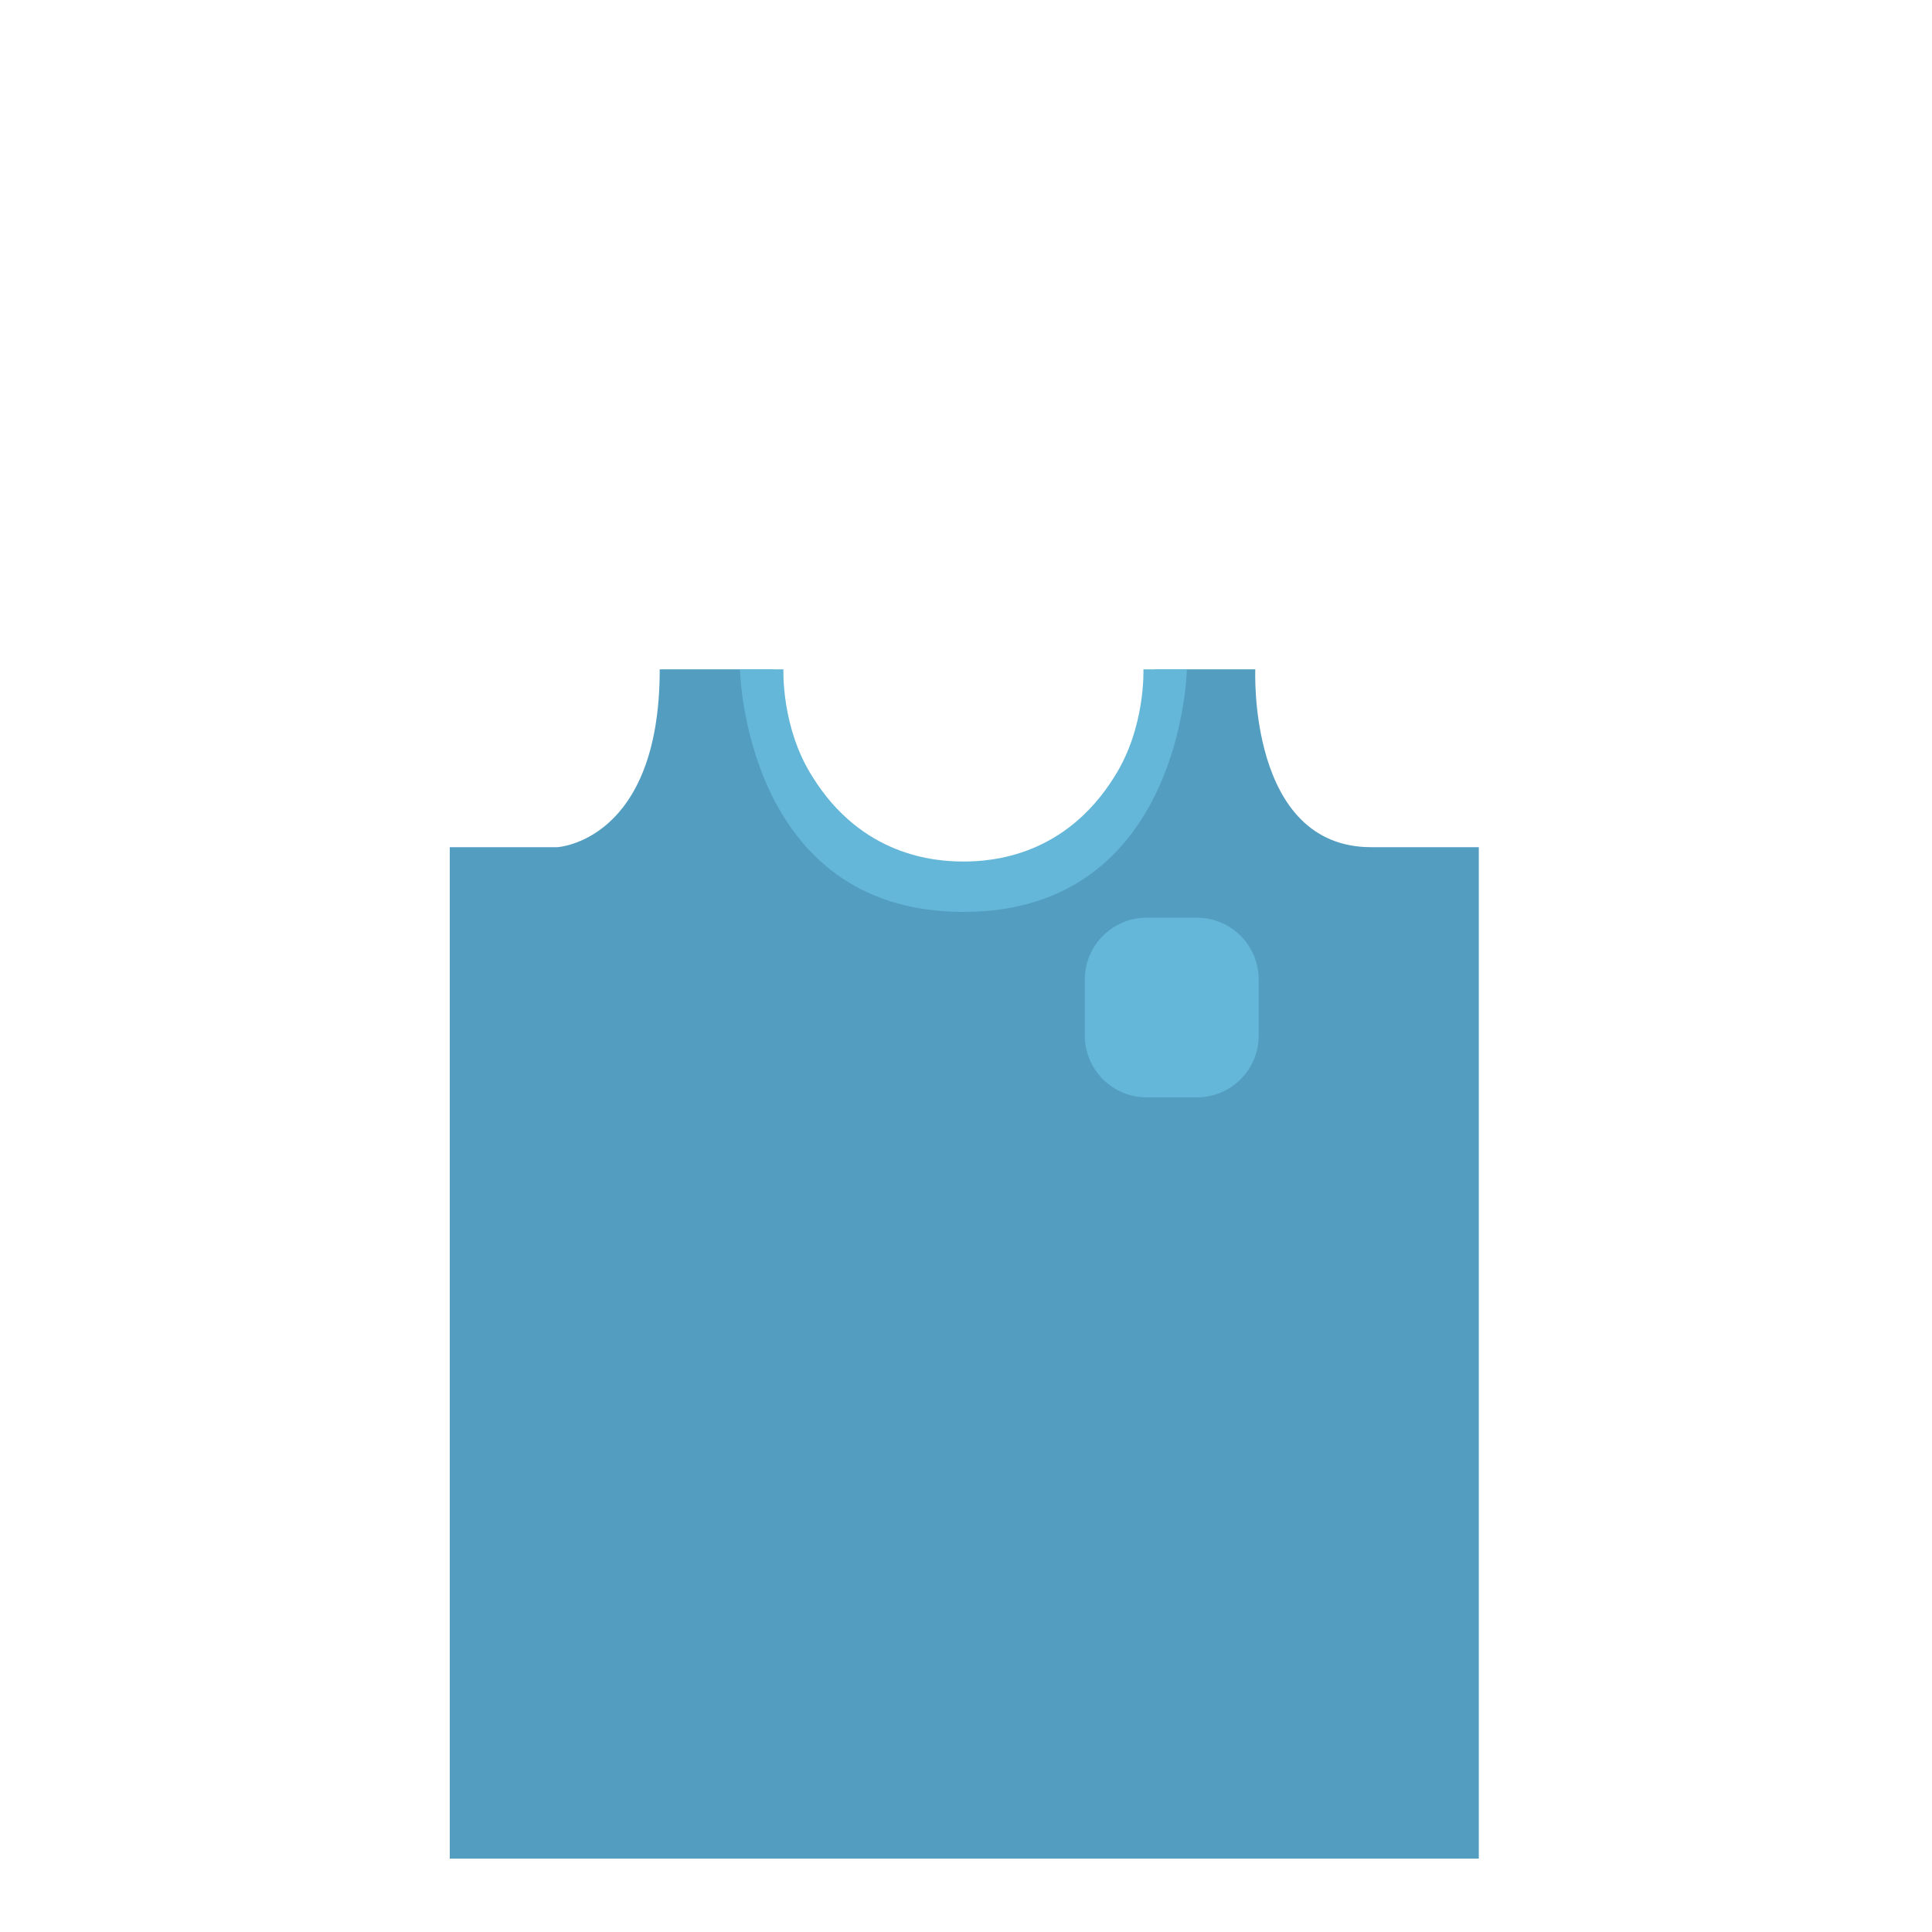 <?xml version="1.0" encoding="utf-8"?>
<!-- Generator: Adobe Illustrator 14.0.0, SVG Export Plug-In . SVG Version: 6.00 Build 43363)  -->
<!DOCTYPE svg PUBLIC "-//W3C//DTD SVG 1.1//EN" "http://www.w3.org/Graphics/SVG/1.1/DTD/svg11.dtd">
<svg version="1.1" id="content" xmlns="http://www.w3.org/2000/svg" xmlns:xlink="http://www.w3.org/1999/xlink" x="0px" y="0px"
	 width="500px" height="500px" viewBox="0 0 500 500" enable-background="new 0 0 500 500" xml:space="preserve">
<rect id="position" x="0.5" y="0.5" display="none" fill="none" stroke="#000000" width="499" height="499"/>
<g id="body">
	<path fill="#539DC1" d="M354.868,219.25h27.847v261.766H249.56H116.404V219.25h27.847c0,0,26.486-1.426,26.486-46.017
		c1.892,0,3.514,0,3.514,0h26c0,0-2.631,52.267,49.31,52.267s49.31-52.267,49.31-52.267h26
		C324.868,173.233,322.908,219.25,354.868,219.25z"/>
	<path fill="#64B7D8" d="M325.75,268c0,8.836-7.163,16-16,16h-13c-8.837,0-16-7.164-16-16v-14.5c0-8.836,7.163-16,16-16h13
		c8.837,0,16,7.164,16,16V268z"/>
	<path fill="#64B7D8" d="M295.912,173.233c0,0,0.627,14.985-7.5,27.767c-12.75,20.5-31.5,21.963-39.081,21.963S223,221.5,210.25,201
		c-8.127-12.781-7.5-27.767-7.5-27.767H191.5c0,0,1.162,62.767,57.831,62.767s57.83-62.767,57.83-62.767H295.912z"/>
</g>
</svg>
